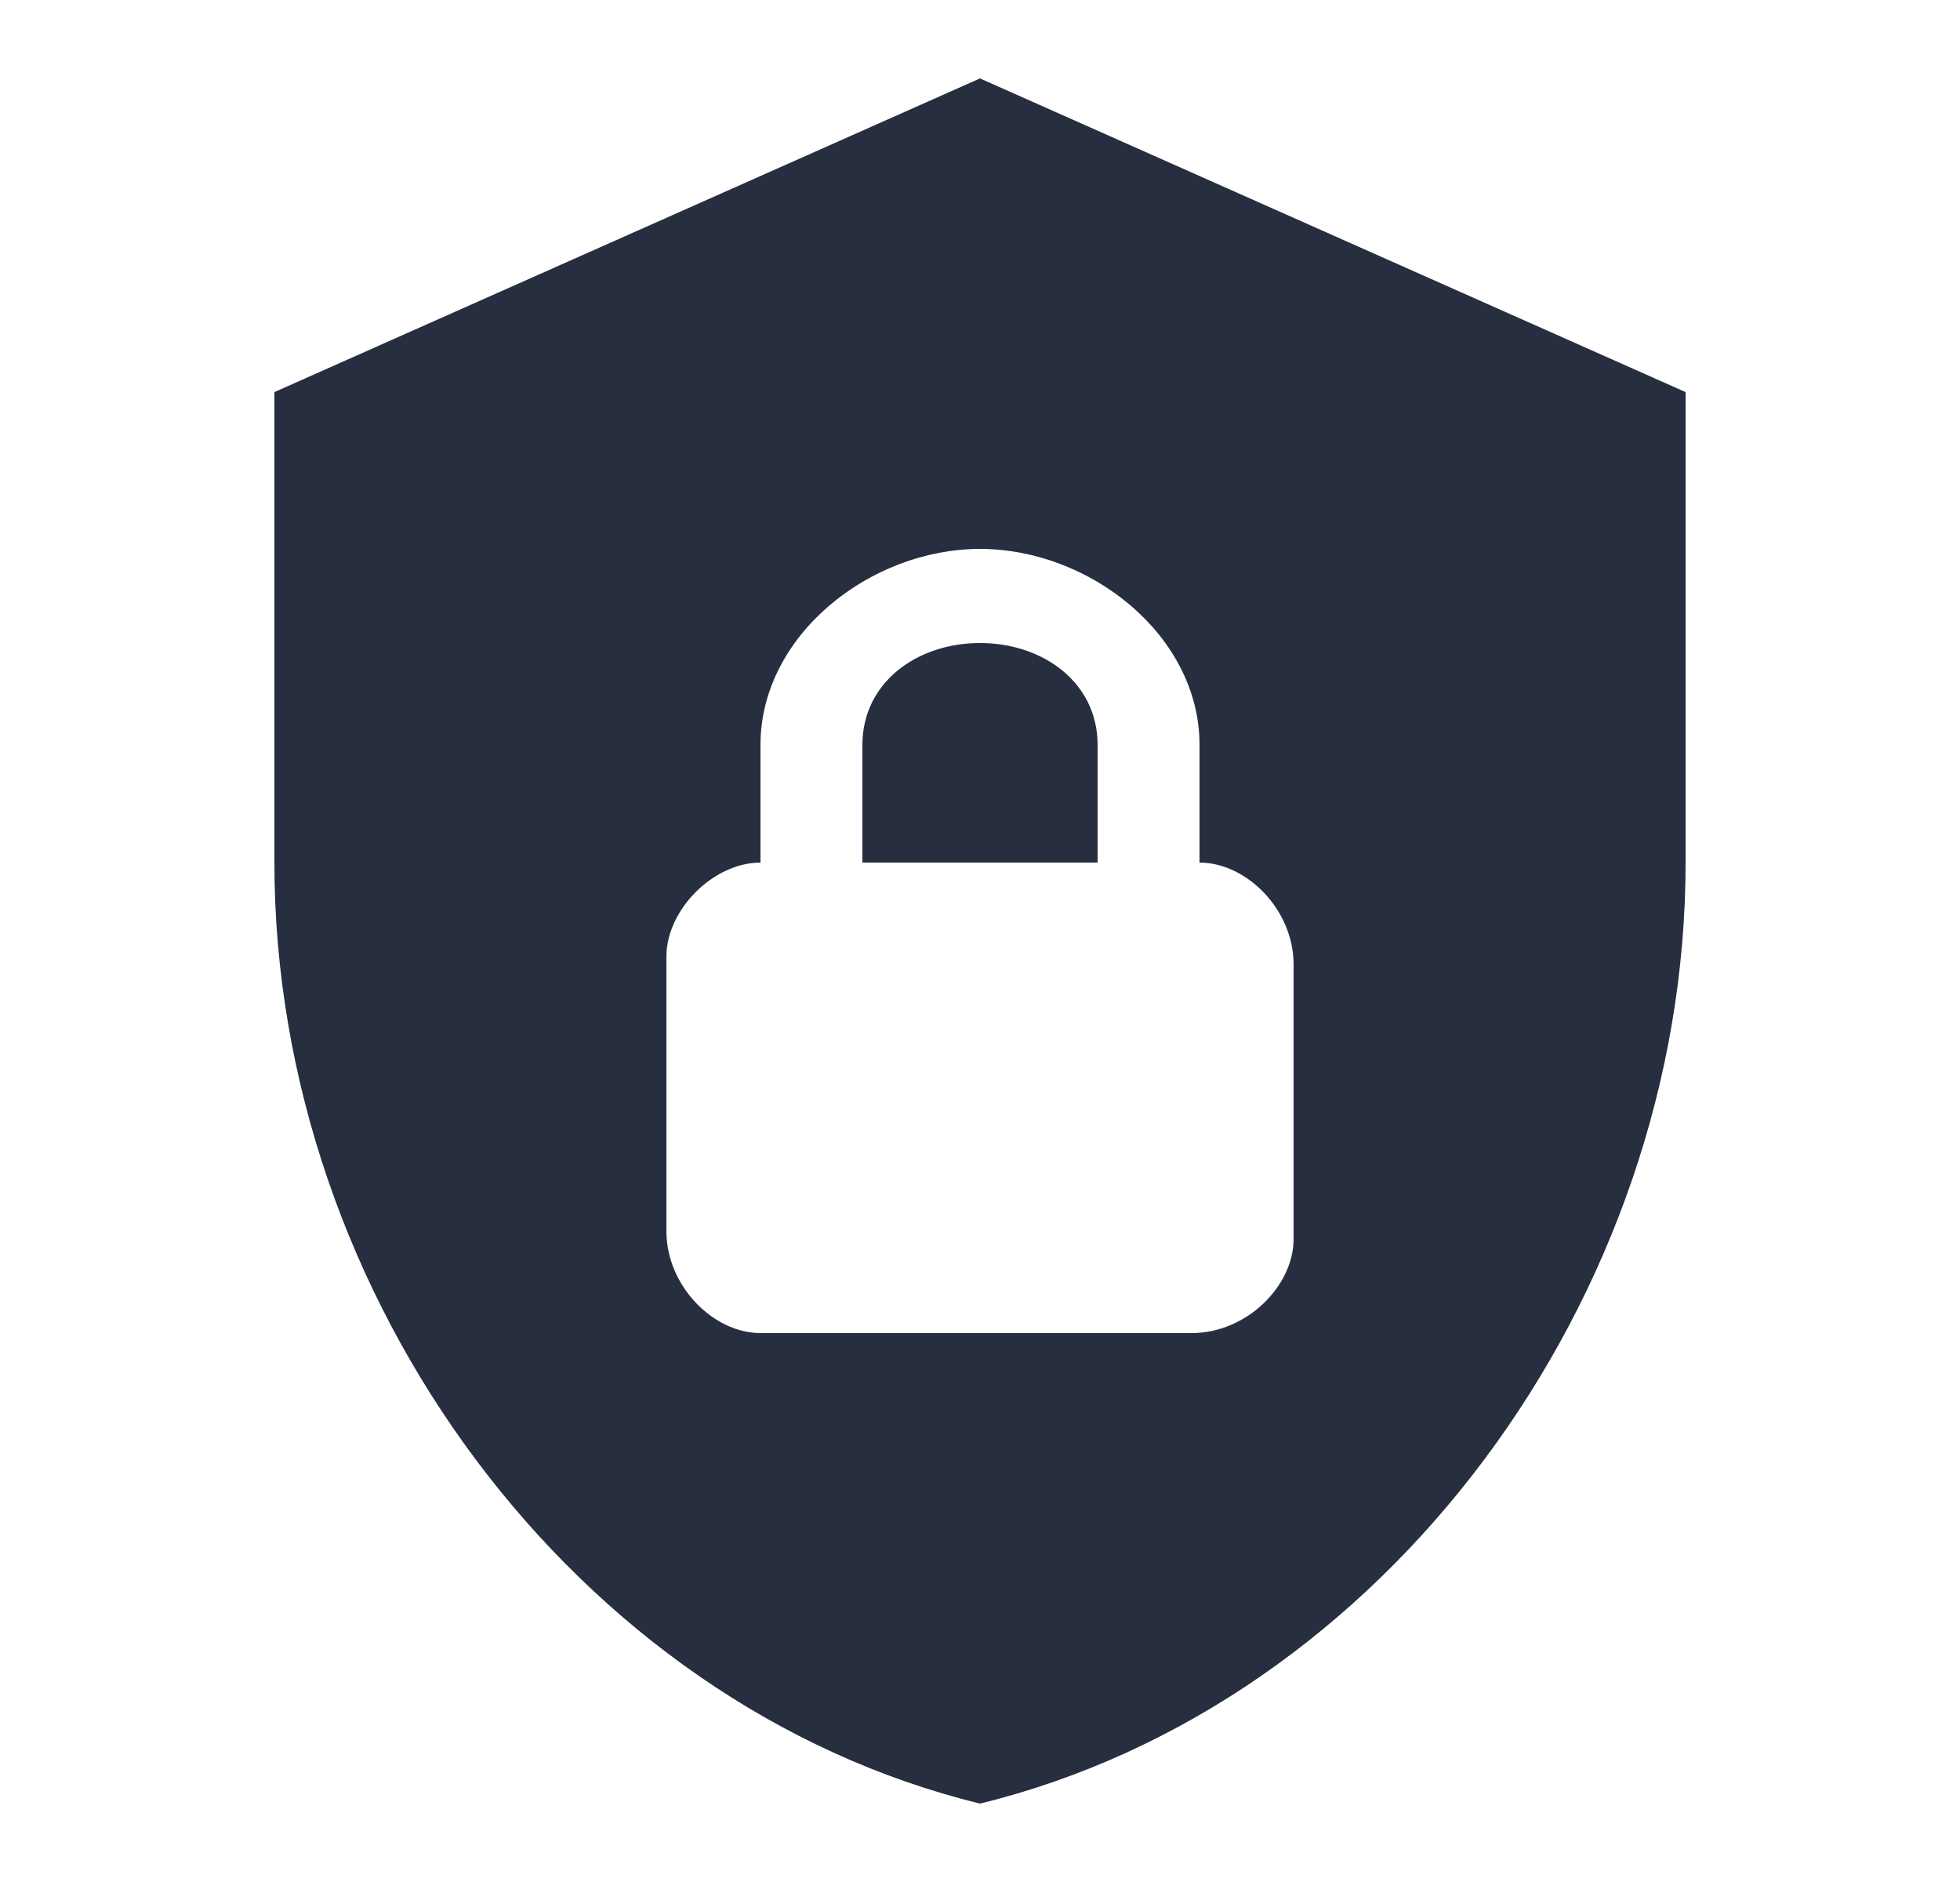 <svg width="25" height="24" viewBox="0 0 25 24" fill="none" xmlns="http://www.w3.org/2000/svg">
<path d="M12.5 1L3.5 5V11C3.5 16.55 7.34 21.74 12.5 23C17.66 21.74 21.5 16.55 21.5 11V5L12.5 1ZM12.5 7C13.9 7 15.3 8.1 15.3 9.5V11C15.9 11 16.5 11.6 16.5 12.3V15.8C16.5 16.4 15.9 17 15.2 17H9.7C9.1 17 8.5 16.4 8.5 15.7V12.2C8.5 11.6 9.1 11 9.7 11V9.5C9.7 8.1 11.1 7 12.5 7ZM12.5 8.2C11.7 8.2 11 8.7 11 9.5V11H14V9.5C14 8.7 13.3 8.2 12.5 8.2Z" fill="#262E40"/>
</svg>
